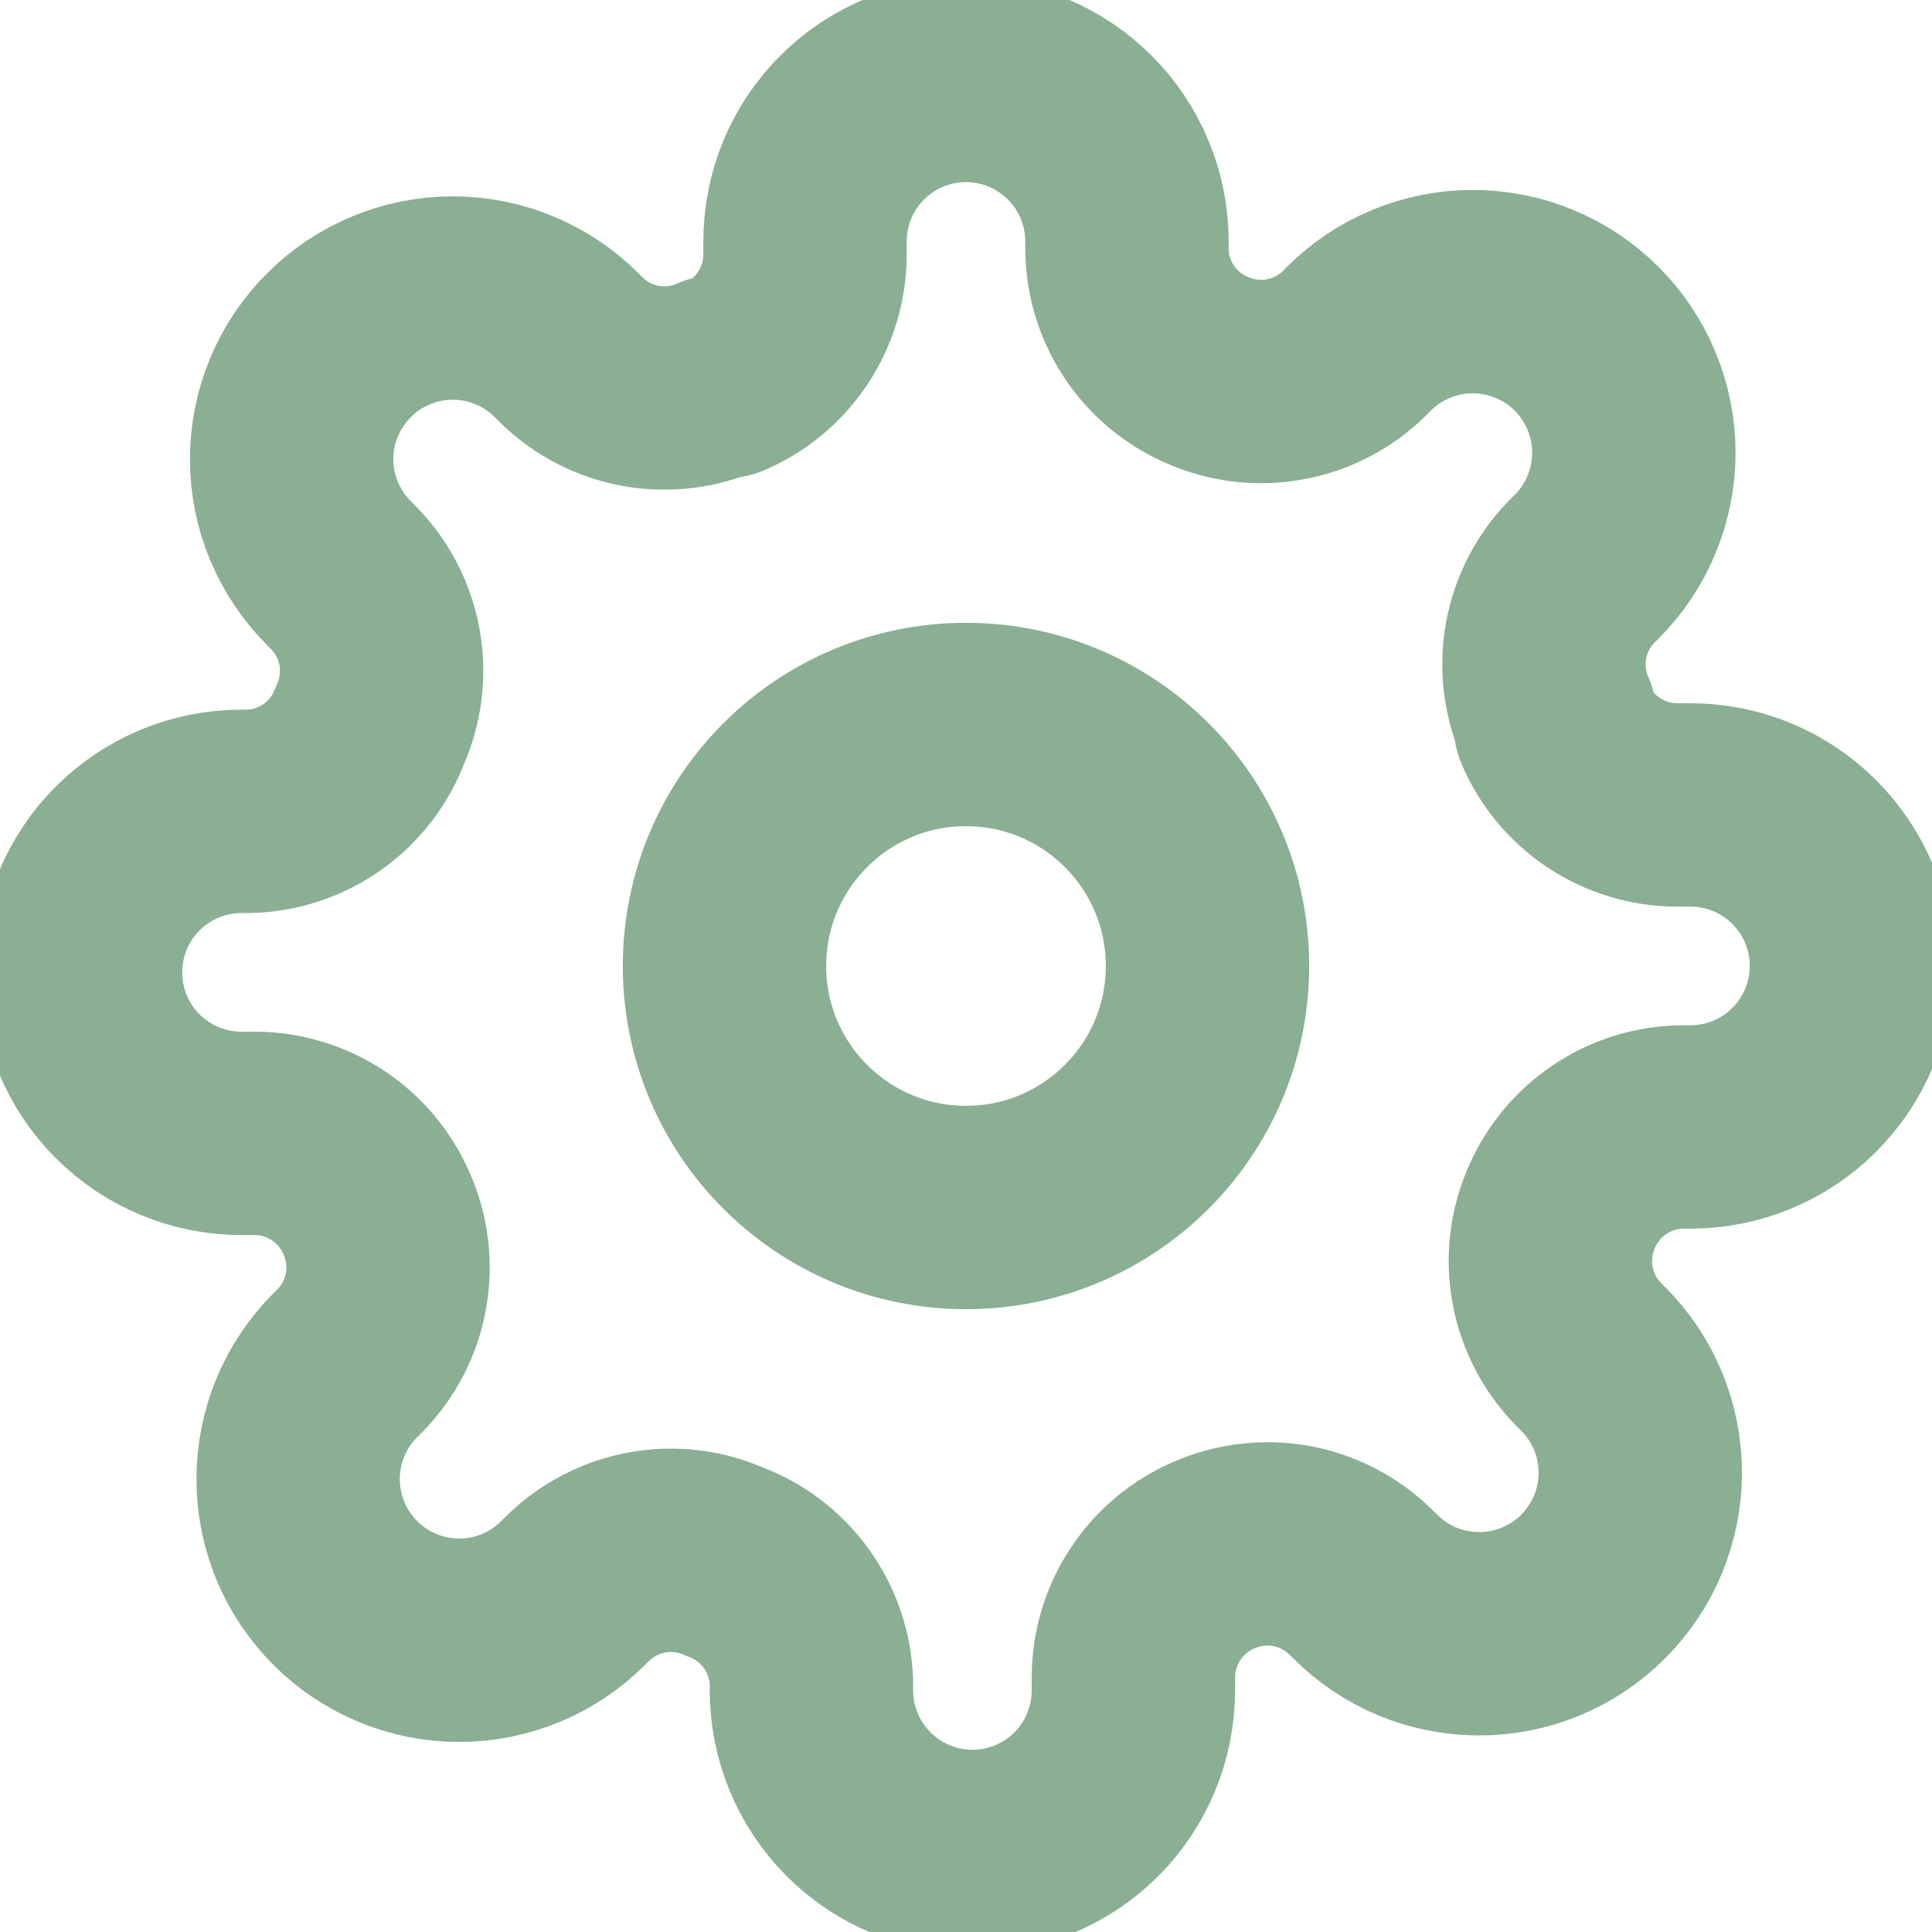 <svg width="19" height="19" viewBox="0 0 19 19" fill="none" xmlns="http://www.w3.org/2000/svg">
<g clip-path="url(#clip0_174_2475)">
<path d="M9.5 11.875C10.812 11.875 11.875 10.812 11.875 9.5C11.875 8.188 10.812 7.125 9.5 7.125C8.188 7.125 7.125 8.188 7.125 9.5C7.125 10.812 8.188 11.875 9.5 11.875Z" stroke="#8AAF92" stroke-width="2" stroke-linecap="round" stroke-linejoin="round"/>
<path d="M15.358 11.874C15.253 12.113 15.221 12.378 15.268 12.635C15.315 12.892 15.437 13.129 15.619 13.315L15.667 13.363C15.814 13.51 15.931 13.684 16.011 13.877C16.09 14.069 16.131 14.275 16.131 14.483C16.131 14.691 16.09 14.897 16.011 15.089C15.931 15.281 15.814 15.456 15.667 15.603C15.52 15.75 15.345 15.867 15.153 15.947C14.961 16.026 14.755 16.067 14.547 16.067C14.339 16.067 14.133 16.026 13.94 15.947C13.748 15.867 13.574 15.75 13.427 15.603L13.379 15.556C13.192 15.373 12.955 15.251 12.699 15.204C12.442 15.158 12.177 15.189 11.938 15.294C11.704 15.395 11.504 15.561 11.364 15.774C11.223 15.986 11.148 16.235 11.146 16.49V16.624C11.146 17.044 10.98 17.447 10.683 17.744C10.386 18.041 9.983 18.208 9.563 18.208C9.143 18.208 8.741 18.041 8.444 17.744C8.147 17.447 7.98 17.044 7.98 16.624V16.553C7.974 16.291 7.889 16.037 7.736 15.824C7.584 15.611 7.371 15.448 7.125 15.358C6.886 15.252 6.621 15.221 6.364 15.267C6.108 15.314 5.871 15.436 5.684 15.619L5.636 15.666C5.489 15.814 5.315 15.93 5.123 16.01C4.93 16.09 4.724 16.131 4.516 16.131C4.308 16.131 4.102 16.09 3.91 16.01C3.718 15.93 3.543 15.814 3.396 15.666C3.249 15.519 3.132 15.345 3.052 15.152C2.973 14.96 2.932 14.754 2.932 14.546C2.932 14.338 2.973 14.132 3.052 13.94C3.132 13.748 3.249 13.573 3.396 13.426L3.444 13.379C3.626 13.192 3.749 12.955 3.795 12.698C3.842 12.441 3.81 12.177 3.705 11.938C3.604 11.704 3.438 11.504 3.225 11.363C3.013 11.223 2.764 11.147 2.509 11.146H2.375C1.955 11.146 1.552 10.979 1.255 10.682C0.958 10.385 0.792 9.983 0.792 9.563C0.792 9.143 0.958 8.74 1.255 8.443C1.552 8.146 1.955 7.979 2.375 7.979H2.446C2.708 7.973 2.962 7.888 3.175 7.736C3.389 7.583 3.551 7.37 3.642 7.124C3.747 6.886 3.778 6.621 3.732 6.364C3.685 6.107 3.563 5.87 3.38 5.684L3.333 5.636C3.186 5.489 3.069 5.314 2.989 5.122C2.909 4.93 2.868 4.724 2.868 4.516C2.868 4.308 2.909 4.102 2.989 3.909C3.069 3.717 3.186 3.543 3.333 3.396C3.48 3.248 3.654 3.132 3.847 3.052C4.039 2.972 4.245 2.931 4.453 2.931C4.661 2.931 4.867 2.972 5.059 3.052C5.252 3.132 5.426 3.248 5.573 3.396L5.621 3.443C5.807 3.626 6.044 3.748 6.301 3.795C6.558 3.841 6.823 3.81 7.061 3.704H7.125C7.359 3.604 7.559 3.437 7.699 3.225C7.84 3.013 7.915 2.764 7.917 2.509V2.374C7.917 1.954 8.083 1.552 8.38 1.255C8.677 0.958 9.08 0.791 9.5 0.791C9.92 0.791 10.322 0.958 10.619 1.255C10.916 1.552 11.083 1.954 11.083 2.374V2.446C11.084 2.7 11.16 2.949 11.3 3.162C11.441 3.374 11.641 3.541 11.875 3.641C12.114 3.746 12.379 3.778 12.635 3.731C12.892 3.685 13.129 3.562 13.316 3.38L13.363 3.332C13.51 3.185 13.685 3.068 13.877 2.989C14.069 2.909 14.275 2.868 14.483 2.868C14.691 2.868 14.898 2.909 15.09 2.989C15.282 3.068 15.457 3.185 15.604 3.332C15.751 3.479 15.868 3.654 15.947 3.846C16.027 4.038 16.068 4.244 16.068 4.452C16.068 4.661 16.027 4.867 15.947 5.059C15.868 5.251 15.751 5.426 15.604 5.573L15.556 5.62C15.374 5.807 15.251 6.044 15.205 6.301C15.158 6.557 15.19 6.822 15.295 7.061V7.124C15.395 7.359 15.562 7.558 15.774 7.699C15.987 7.84 16.235 7.915 16.49 7.916H16.625C17.045 7.916 17.448 8.083 17.744 8.38C18.041 8.677 18.208 9.079 18.208 9.499C18.208 9.919 18.041 10.322 17.744 10.619C17.448 10.916 17.045 11.083 16.625 11.083H16.554C16.299 11.084 16.05 11.159 15.838 11.3C15.625 11.441 15.459 11.64 15.358 11.874Z" stroke="#8AAF92" stroke-width="2" stroke-linecap="round" stroke-linejoin="round"/>
</g>
<defs>
<clipPath id="clip0_174_2475">
<rect width="19" height="19" fill="white"/>
</clipPath>
</defs>
</svg>
